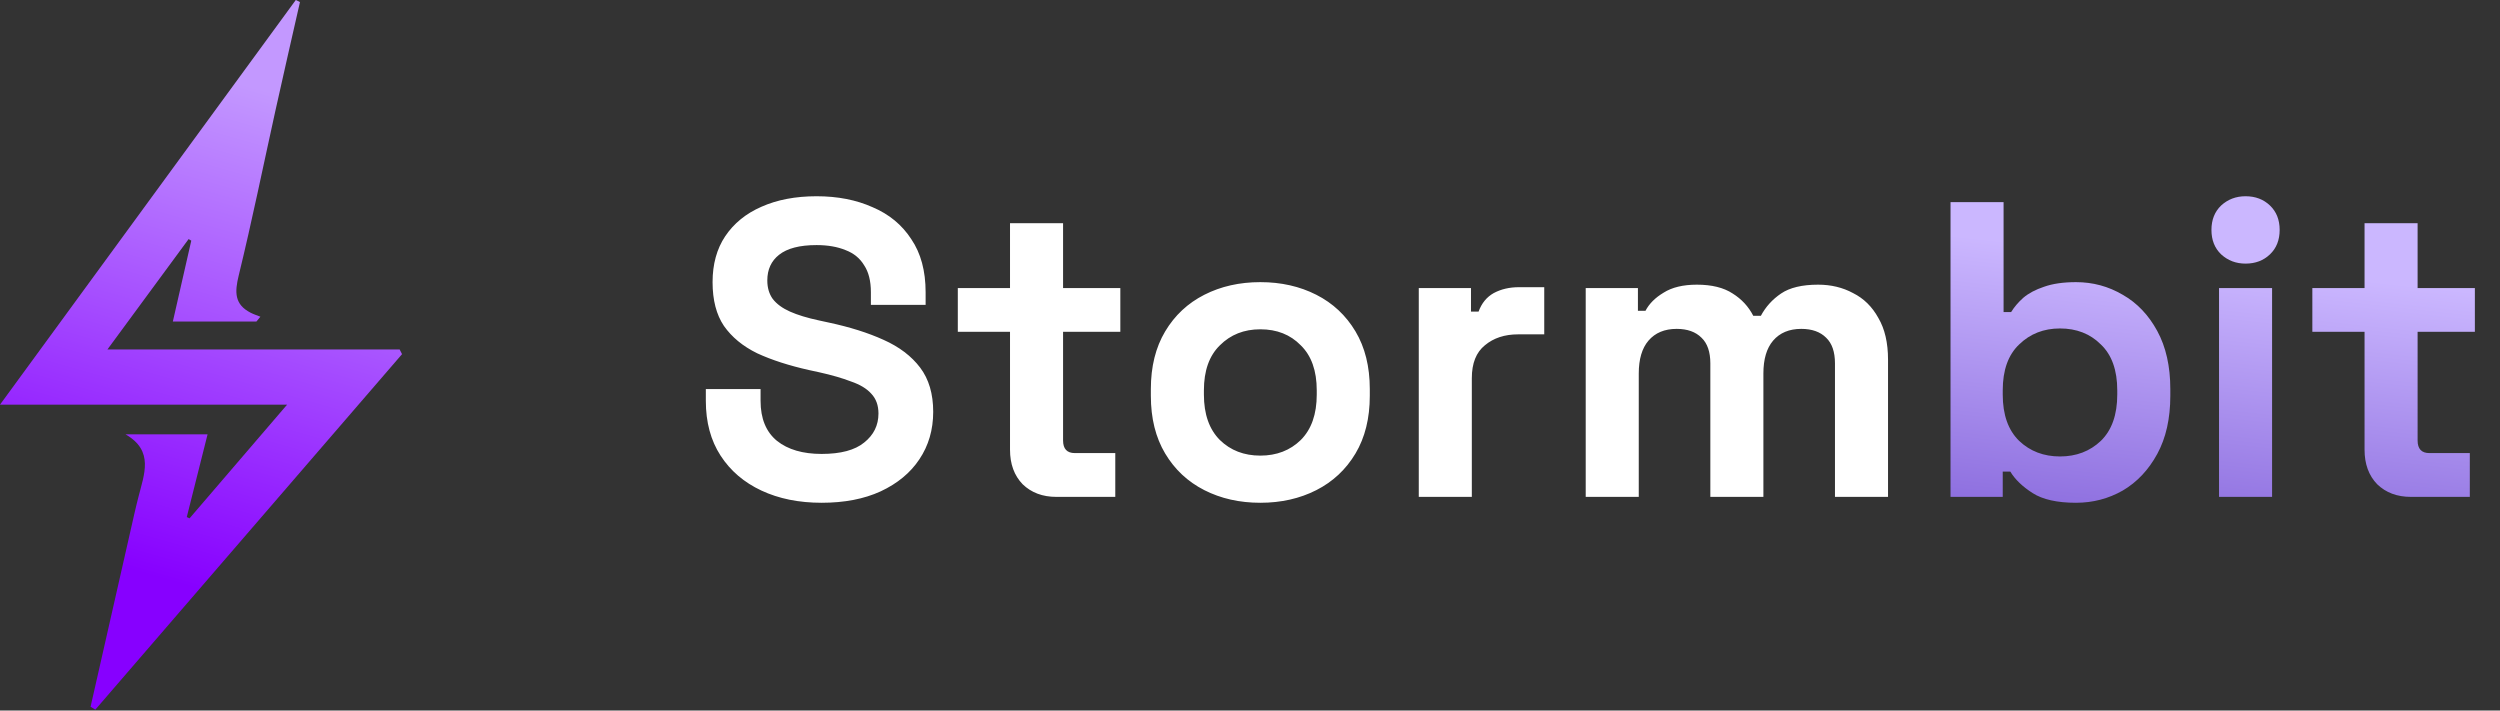 <svg width="285" height="81" viewBox="0 0 285 81" fill="none" xmlns="http://www.w3.org/2000/svg">
<rect x="0" y="0" width="285" height="81" fill="#333333" stroke="none"/>
<path d="M10.326 80.566C11.988 73.235 13.651 65.904 15.316 58.572C15.458 57.936 15.62 57.3 15.778 56.668C16.422 54.087 17.595 51.397 14.309 49.516H23.663C22.83 52.835 22.059 55.894 21.293 58.942L21.609 59.091L32.729 46.131H0L33.721 0L34.195 0.236C33.259 4.367 32.311 8.483 31.394 12.63C30.008 18.914 28.728 25.198 27.211 31.415C26.756 33.288 26.705 34.698 28.581 35.656C28.933 35.837 29.316 35.955 29.684 36.104L29.233 36.654H19.705C20.44 33.441 21.123 30.437 21.806 27.433L21.502 27.256L12.246 39.839H45.56L45.833 40.373L10.864 80.903L10.326 80.566Z" fill="url(#paint0_linear_80_364)"/>
<path d="M93.665 57.316C91.073 57.316 88.785 56.852 86.801 55.924C84.817 54.996 83.265 53.668 82.145 51.94C81.025 50.212 80.465 48.132 80.465 45.7V44.356H86.705V45.7C86.705 47.716 87.329 49.236 88.577 50.26C89.825 51.252 91.521 51.748 93.665 51.748C95.841 51.748 97.457 51.316 98.513 50.452C99.601 49.588 100.145 48.484 100.145 47.14C100.145 46.212 99.873 45.46 99.329 44.884C98.817 44.308 98.049 43.844 97.025 43.492C96.033 43.108 94.817 42.756 93.377 42.436L92.273 42.196C89.969 41.684 87.985 41.044 86.321 40.276C84.689 39.476 83.425 38.436 82.529 37.156C81.665 35.876 81.233 34.212 81.233 32.164C81.233 30.116 81.713 28.372 82.673 26.932C83.665 25.46 85.041 24.34 86.801 23.572C88.593 22.772 90.689 22.372 93.089 22.372C95.489 22.372 97.617 22.788 99.473 23.62C101.361 24.42 102.833 25.636 103.889 27.268C104.977 28.868 105.521 30.884 105.521 33.316V34.756H99.281V33.316C99.281 32.036 99.025 31.012 98.513 30.244C98.033 29.444 97.329 28.868 96.401 28.516C95.473 28.132 94.369 27.94 93.089 27.94C91.169 27.94 89.745 28.308 88.817 29.044C87.921 29.748 87.473 30.724 87.473 31.972C87.473 32.804 87.681 33.508 88.097 34.084C88.545 34.66 89.201 35.14 90.065 35.524C90.929 35.908 92.033 36.244 93.377 36.532L94.481 36.772C96.881 37.284 98.961 37.94 100.721 38.74C102.513 39.54 103.905 40.596 104.897 41.908C105.889 43.22 106.385 44.9 106.385 46.948C106.385 48.996 105.857 50.804 104.801 52.372C103.777 53.908 102.305 55.124 100.385 56.02C98.497 56.884 96.257 57.316 93.665 57.316ZM120.422 56.644C118.854 56.644 117.574 56.164 116.582 55.204C115.622 54.212 115.142 52.9 115.142 51.268V37.828H109.19V32.836H115.142V25.444H121.19V32.836H127.718V37.828H121.19V50.212C121.19 51.172 121.638 51.652 122.534 51.652H127.142V56.644H120.422ZM143.677 57.316C141.309 57.316 139.181 56.836 137.293 55.876C135.405 54.916 133.917 53.524 132.829 51.7C131.741 49.876 131.197 47.684 131.197 45.124V44.356C131.197 41.796 131.741 39.604 132.829 37.78C133.917 35.956 135.405 34.564 137.293 33.604C139.181 32.644 141.309 32.164 143.677 32.164C146.045 32.164 148.173 32.644 150.061 33.604C151.949 34.564 153.437 35.956 154.525 37.78C155.613 39.604 156.157 41.796 156.157 44.356V45.124C156.157 47.684 155.613 49.876 154.525 51.7C153.437 53.524 151.949 54.916 150.061 55.876C148.173 56.836 146.045 57.316 143.677 57.316ZM143.677 51.94C145.533 51.94 147.069 51.348 148.285 50.164C149.501 48.948 150.109 47.22 150.109 44.98V44.5C150.109 42.26 149.501 40.548 148.285 39.364C147.101 38.148 145.565 37.54 143.677 37.54C141.821 37.54 140.285 38.148 139.069 39.364C137.853 40.548 137.245 42.26 137.245 44.5V44.98C137.245 47.22 137.853 48.948 139.069 50.164C140.285 51.348 141.821 51.94 143.677 51.94ZM161.74 56.644V32.836H167.692V35.524H168.556C168.908 34.564 169.484 33.86 170.284 33.412C171.116 32.964 172.076 32.74 173.164 32.74H176.044V38.116H173.068C171.532 38.116 170.268 38.532 169.276 39.364C168.284 40.164 167.788 41.412 167.788 43.108V56.644H161.74ZM180.771 56.644V32.836H186.723V35.428H187.587C188.003 34.628 188.691 33.94 189.651 33.364C190.611 32.756 191.875 32.452 193.443 32.452C195.139 32.452 196.499 32.788 197.523 33.46C198.547 34.1 199.331 34.948 199.875 36.004H200.739C201.283 34.98 202.051 34.132 203.043 33.46C204.035 32.788 205.443 32.452 207.267 32.452C208.739 32.452 210.067 32.772 211.251 33.412C212.467 34.02 213.427 34.964 214.131 36.244C214.867 37.492 215.235 39.076 215.235 40.996V56.644H209.187V41.428C209.187 40.116 208.851 39.14 208.179 38.5C207.507 37.828 206.563 37.492 205.347 37.492C203.971 37.492 202.899 37.94 202.131 38.836C201.395 39.7 201.027 40.948 201.027 42.58V56.644H194.979V41.428C194.979 40.116 194.643 39.14 193.971 38.5C193.299 37.828 192.355 37.492 191.139 37.492C189.763 37.492 188.691 37.94 187.923 38.836C187.187 39.7 186.819 40.948 186.819 42.58V56.644H180.771Z" fill="white"/>
<path d="M236.664 57.316C234.52 57.316 232.872 56.948 231.72 56.212C230.568 55.476 229.72 54.66 229.176 53.764H228.312V56.644H222.36V23.044H228.408V35.572H229.272C229.624 34.996 230.088 34.452 230.664 33.94C231.272 33.428 232.056 33.012 233.016 32.692C234.008 32.34 235.224 32.164 236.664 32.164C238.584 32.164 240.36 32.644 241.992 33.604C243.624 34.532 244.936 35.908 245.928 37.732C246.92 39.556 247.416 41.764 247.416 44.356V45.124C247.416 47.716 246.92 49.924 245.928 51.748C244.936 53.572 243.624 54.964 241.992 55.924C240.36 56.852 238.584 57.316 236.664 57.316ZM234.84 52.036C236.696 52.036 238.248 51.444 239.496 50.26C240.744 49.044 241.368 47.284 241.368 44.98V44.5C241.368 42.196 240.744 40.452 239.496 39.268C238.28 38.052 236.728 37.444 234.84 37.444C232.984 37.444 231.432 38.052 230.184 39.268C228.936 40.452 228.312 42.196 228.312 44.5V44.98C228.312 47.284 228.936 49.044 230.184 50.26C231.432 51.444 232.984 52.036 234.84 52.036ZM252.969 56.644V32.836H259.017V56.644H252.969ZM255.993 30.052C254.905 30.052 253.977 29.7 253.209 28.996C252.473 28.292 252.105 27.364 252.105 26.212C252.105 25.06 252.473 24.132 253.209 23.428C253.977 22.724 254.905 22.372 255.993 22.372C257.113 22.372 258.041 22.724 258.777 23.428C259.513 24.132 259.881 25.06 259.881 26.212C259.881 27.364 259.513 28.292 258.777 28.996C258.041 29.7 257.113 30.052 255.993 30.052ZM274.839 56.644C273.271 56.644 271.991 56.164 270.999 55.204C270.039 54.212 269.559 52.9 269.559 51.268V37.828H263.607V32.836H269.559V25.444H275.607V32.836H282.135V37.828H275.607V50.212C275.607 51.172 276.055 51.652 276.951 51.652H281.559V56.644H274.839Z" fill="url(#paint1_linear_80_364)"/>
<defs>
<linearGradient id="paint0_linear_80_364" x1="28.27" y1="9.748" x2="12.673" y2="64.339" gradientUnits="userSpaceOnUse">
<stop stop-color="#C398FF"/>
<stop offset="1" stop-color="#8700FF"/>
</linearGradient>
<linearGradient id="paint1_linear_80_364" x1="252" y1="66.901" x2="256.524" y2="25.557" gradientUnits="userSpaceOnUse">
<stop stop-color="#805FD8"/>
<stop offset="0.882" stop-color="#CBB7FF"/>
</linearGradient>
</defs>
</svg>
